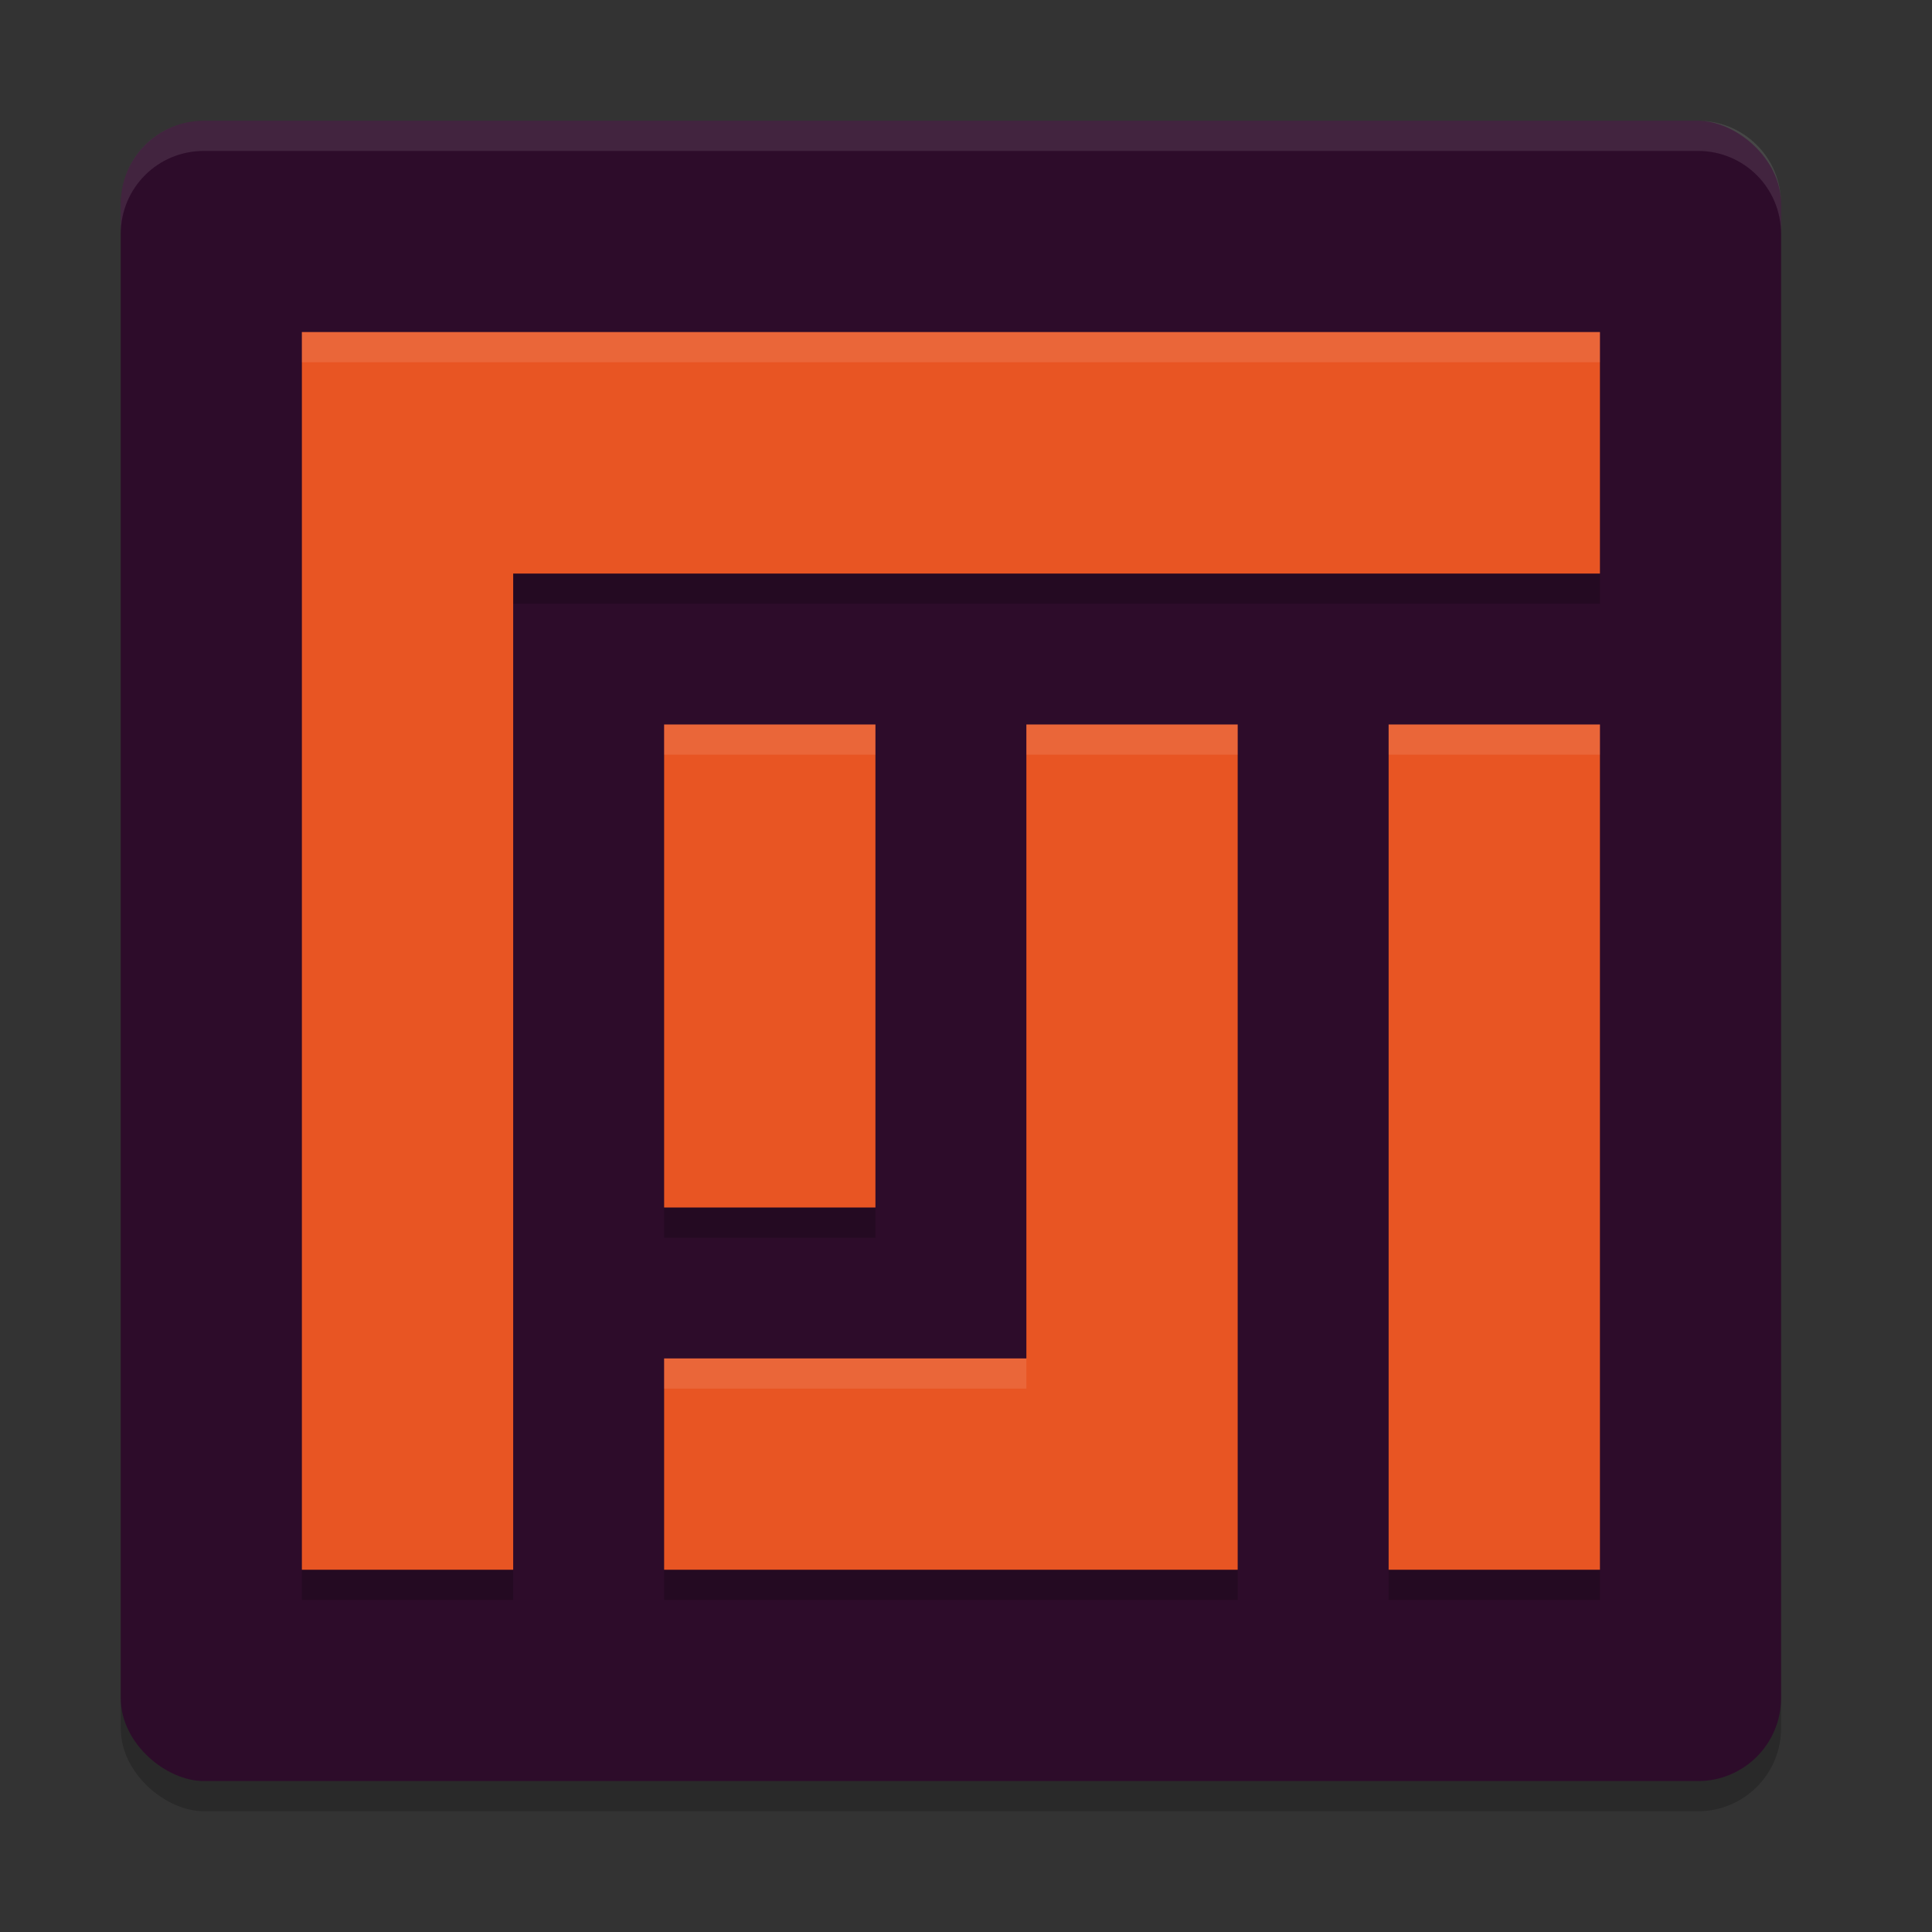 <svg xmlns="http://www.w3.org/2000/svg" width="64" height="64" version="1">
 <rect width="100%" height="100%" fill="#333333" stroke="none"/>
 <rect style="opacity:0.2" width="55" height="55" x="-60" y="-59" rx="2.75" ry="2.75" transform="matrix(0,-1,-1,0,0,0)"/>
 <rect style="fill:#2d0c2a" width="55" height="55" x="-59" y="-59" rx="2.75" ry="2.75" transform="matrix(0,-1,-1,0,0,0)"/>
 <path style="opacity:0.2" d="m 10,12 0,6 0,35 7,0 0,-33 36,0 0,-8 -37,0 z m 12,13 0,16 7,0 0,-16 z m 12,0 0,21 -12,0 0,7 19,0 0,-7 0,-21 z m 12,0 0,28 7,0 0,-28 z"/>
 <path style="fill:#e85523" d="m 10,11 0,6 0,35 7,0 0,-33 36,0 0,-8 -37,0 z m 12,13 0,16 7,0 0,-16 z m 12,0 0,21 -12,0 0,7 19,0 0,-7 0,-21 z m 12,0 0,28 7,0 0,-28 z"/>
 <path style="fill:#ffffff;opacity:0.1" d="M 6.75 4 C 5.226 4 4 5.226 4 6.75 L 4 7.75 C 4 6.226 5.226 5 6.75 5 L 56.25 5 C 57.773 5 59 6.226 59 7.75 L 59 6.75 C 59 5.226 57.773 4 56.25 4 L 6.75 4 z"/>
 <path style="fill:#ffffff;opacity:0.1" d="M 10 11 L 10 12 L 16 12 L 53 12 L 53 11 L 16 11 L 10 11 z M 22 24 L 22 25 L 29 25 L 29 24 L 22 24 z M 34 24 L 34 25 L 41 25 L 41 24 L 34 24 z M 46 24 L 46 25 L 53 25 L 53 24 L 46 24 z M 22 45 L 22 46 L 34 46 L 34 45 L 22 45 z"/>
</svg>
